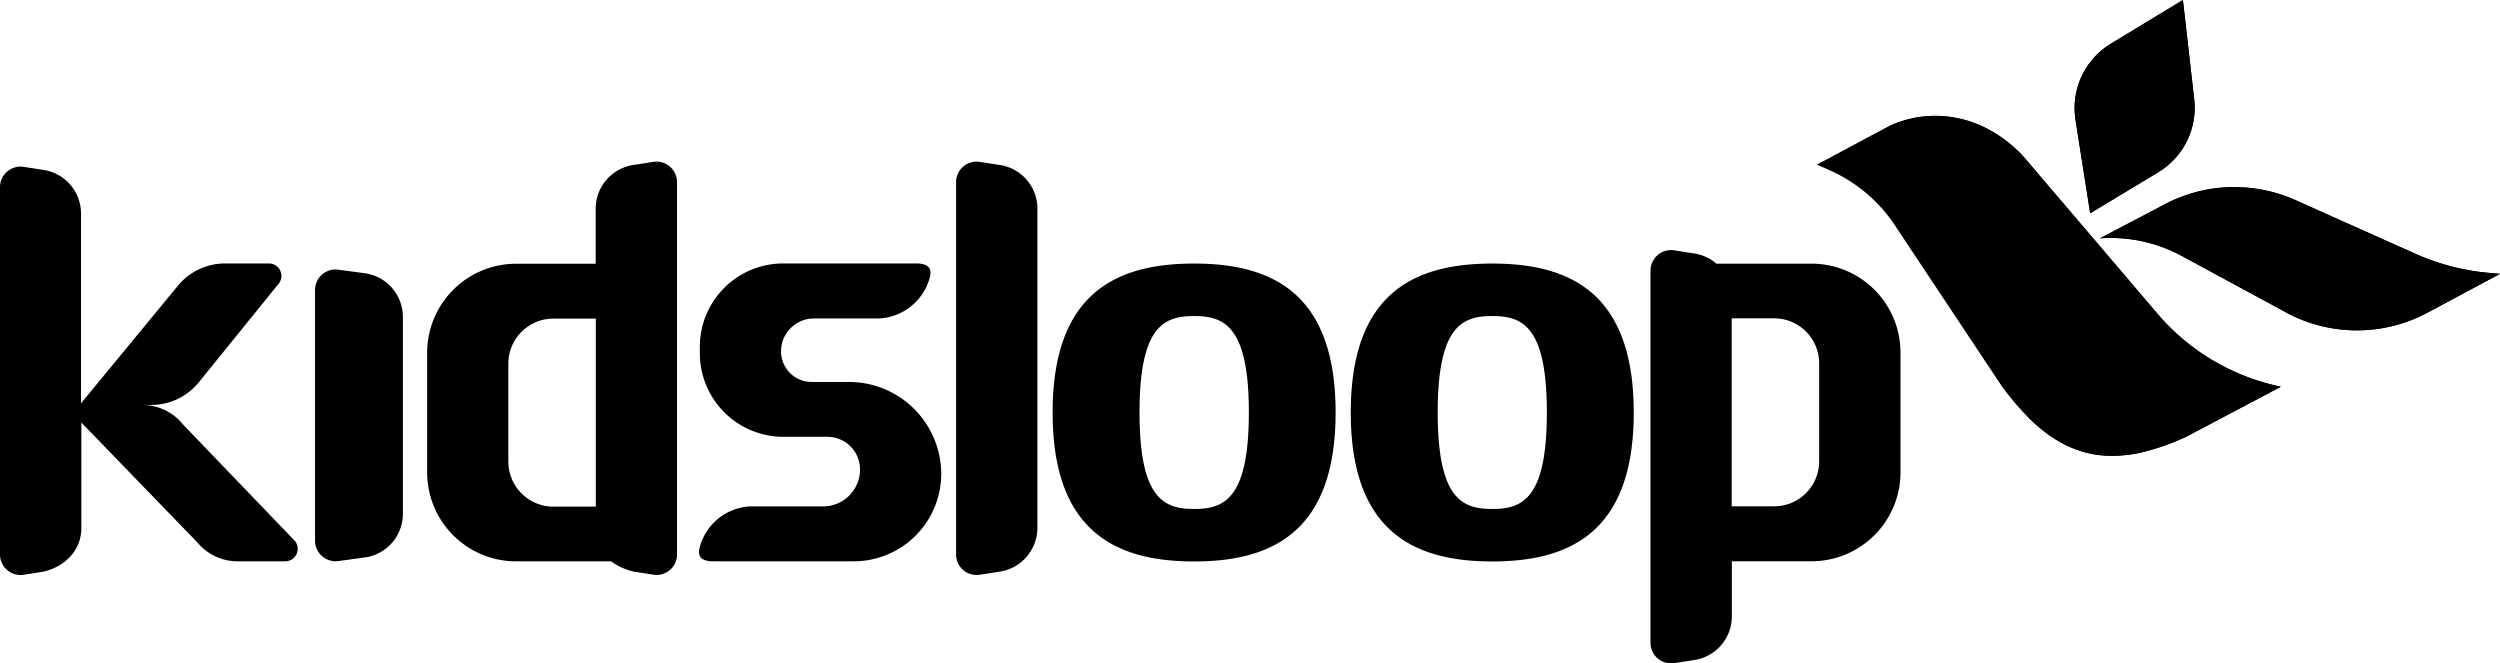 <svg xmlns="http://www.w3.org/2000/svg" viewBox="0 0 522.48 138.63"><path fill="#000" d="M436.83 44.57 451.05 36a15.74 15.74 0 0 0 7.52-15.26L456.21 0l-15.07 9.14A15.74 15.74 0 0 0 433.76 25l3.07 19.54M452.57 42.61l-13.72 7.2a31.17 31.17 0 0 1 17.09 3.67l22.42 12.14a31.21 31.21 0 0 0 29-.31l15.09-8.08-2.58-.23a47.64 47.64 0 0 1-15-3.93l-24.44-10.93a31.25 31.25 0 0 0-27.86.47" class="cls-1"/><path fill="#000" d="M476.68 80.81a46.2 46.2 0 0 1-26.1-15.6l-26.68-31.3c-8-9.68-20.19-12.31-30.18-7l-14 7.49 3.21 1.43a32 32 0 0 1 13.62 12.07l21.87 32.9c11.07 15 22 18 38.4 10.5l19.86-10.49" class="cls-1"/><path fill="#000" d="M414.5 59.46c1.5 10.06 4.59 19.85 9.44 27.82 5.43 5.37 11.05 8 17.49 8a28.68 28.68 0 0 0 7-.92C438.24 86.93 430 74.89 426 64.13a25.39 25.39 0 0 1-11.46-4.67" class="cls-2"/><path fill="#000" d="M467 39.09c-.67 0-1.34 0-2 .07a96 96 0 0 1-11.32 13.2c.78.34 1.55.72 2.3 1.12l22.42 12.14a31.19 31.19 0 0 0 29-.31l15.09-8.08-2.62-.23a47.64 47.64 0 0 1-15-3.93l-24.44-10.93a31.28 31.28 0 0 0-13.46-3" class="cls-3"/><path fill="#000" d="M445.29 59c-5.71 3.65-11.18 5.33-16.31 5.33a23.21 23.21 0 0 1-3-.2c4 10.76 12.28 22.8 22.44 30.19a47.9 47.9 0 0 0 8.42-3l19.86-10.49a46.2 46.2 0 0 1-26.1-15.6L445.29 59" class="cls-4"/><path fill="#000" d="M404.46 24.21a22.73 22.73 0 0 0-9.78 2.22q.66 2.45 1.42 4.76c4.22 12.65 10.56 22.69 18.4 28.27a95.65 95.65 0 0 1-.16-27.33c.26-1.79.56-3.54.91-5.27a23.72 23.72 0 0 0-10.79-2.65" class="cls-5"/><path fill="#000" d="m456.21 0-15.07 9.14A15.74 15.74 0 0 0 433.76 25a48.39 48.39 0 0 1 23.76-13.58L456.21 0" class="cls-6"/><path fill="#000" d="M415.25 26.86c-.35 1.73-.65 3.48-.91 5.27a95.65 95.65 0 0 0 .16 27.33 25.39 25.39 0 0 0 11.5 4.67 50.68 50.68 0 0 1-1.66-5.13 35.15 35.15 0 0 1 1.86-22.4l-2.3-2.71a27.43 27.43 0 0 0-8.65-7" class="cls-7"/><path fill="#000" d="M457.52 11.47a48.39 48.39 0 0 0-23.76 13.58l3.07 19.52L451.05 36a15.74 15.74 0 0 0 7.52-15.26l-1.05-9.3" class="cls-8"/><path fill="#000" d="M465 39.16a31.22 31.22 0 0 0-12.39 3.45l-13.72 7.2c.75-.06 1.5-.08 2.25-.08a31.1 31.1 0 0 1 12.54 2.63A96 96 0 0 0 465 39.16" class="cls-9"/><path fill="#000" d="M426.2 36.62A35.15 35.15 0 0 0 424.34 59a50.68 50.68 0 0 0 1.66 5.13 23.21 23.21 0 0 0 3 .2c5.13 0 10.6-1.68 16.31-5.33L426.2 36.62" class="cls-10"/><path fill="#000" d="M38.23 88.69a10.92 10.92 0 0 0-8.5-4.06h1.85a12.8 12.8 0 0 0 10-4.77L58.23 59.3a2.6 2.6 0 0 0-2-4.24h-9.17a12.77 12.77 0 0 0-9.9 4.68L16.93 84.29V44.62A9.21 9.21 0 0 0 9 35.5l-4-.62a4.29 4.29 0 0 0-5 4.24v76.75a4.29 4.29 0 0 0 5 4.24l4-.62c4.63-1.06 8-4.52 8-9.12V88.31l24.2 25a10.92 10.92 0 0 0 8.45 4h10a2.61 2.61 0 0 0 2-4.24L38.23 88.69zM76.2 57.1l-5.49-.74a4.29 4.29 0 0 0-4.87 4.25V113a4.3 4.3 0 0 0 4.87 4.26l5.49-.75a9.2 9.2 0 0 0 8-9.12V66.22a9.21 9.21 0 0 0-8-9.12zM136.49 33.84l-4 .62a9.26 9.26 0 0 0-8 9.12v11.54h-16.62a18.6 18.6 0 0 0-18.6 18.6v25a18.6 18.6 0 0 0 18.6 18.6h19.85a12.93 12.93 0 0 0 4.77 2.15l4 .62a4.25 4.25 0 0 0 5-4.24V38.08a4.29 4.29 0 0 0-5-4.24zm-30.25 62.64V76a9.41 9.41 0 0 1 9.42-9.41h8.86v39.29h-8.86a9.41 9.41 0 0 1-9.42-9.4zM349.94 138.58l4-.62a9.21 9.21 0 0 0 8-9.13V117.3h16.65a18.6 18.6 0 0 0 18.6-18.6v-25a18.6 18.6 0 0 0-18.6-18.6h-19.88a9.21 9.21 0 0 0-4.77-2.15l-4-.63a4.31 4.31 0 0 0-5 4.25v77.79a4.29 4.29 0 0 0 5 4.22zm30.25-62.64v20.47a9.41 9.41 0 0 1-9.42 9.41h-8.86V66.53h8.86a9.41 9.41 0 0 1 9.42 9.41zM249.56 55.08c-16.33 0-29.57 6.21-29.57 31.13s13.24 31.13 29.57 31.13 29.57-6.21 29.57-31.13-13.24-31.13-29.57-31.13zm0 51.29c-6.3 0-11.41-2.13-11.41-20.16s5.11-20.16 11.41-20.16S261 68.18 261 86.21s-5.14 20.16-11.44 20.16zM311.87 55.08c-16.33 0-29.57 6.21-29.57 31.13s13.24 31.13 29.57 31.13 29.57-6.21 29.57-31.13-13.24-31.13-29.57-31.13zm0 51.29c-6.3 0-11.4-2.13-11.4-20.16s5.1-20.16 11.4-20.16 11.41 2.13 11.41 20.16-5.11 20.16-11.41 20.16zM177.5 79.83h-7.87a6.41 6.41 0 0 1-6.4-6.4 6.86 6.86 0 0 1 6.86-6.87h13.12a11.54 11.54 0 0 0 11.09-8.5c.25-1 .68-3-2.84-3h-27.78a17.42 17.42 0 0 0-17.42 17.43v1.37a17.47 17.47 0 0 0 17.42 17.43h9.24a6.82 6.82 0 0 1 6.82 6.82 7.73 7.73 0 0 1-7.73 7.73H156.55a11.53 11.53 0 0 0-10.3 8.47c-.26 1-.68 3 2.83 3h29.33A18.3 18.3 0 0 0 196.71 99a19.27 19.27 0 0 0-19.21-19.17zM216.81 43.58a9.21 9.21 0 0 0-8-9.12l-4-.62a4.29 4.29 0 0 0-5 4.24v77.79a4.29 4.29 0 0 0 5 4.24l4-.62a9.29 9.29 0 0 0 8-9.12V43.58z" class="cls-11"/></svg>